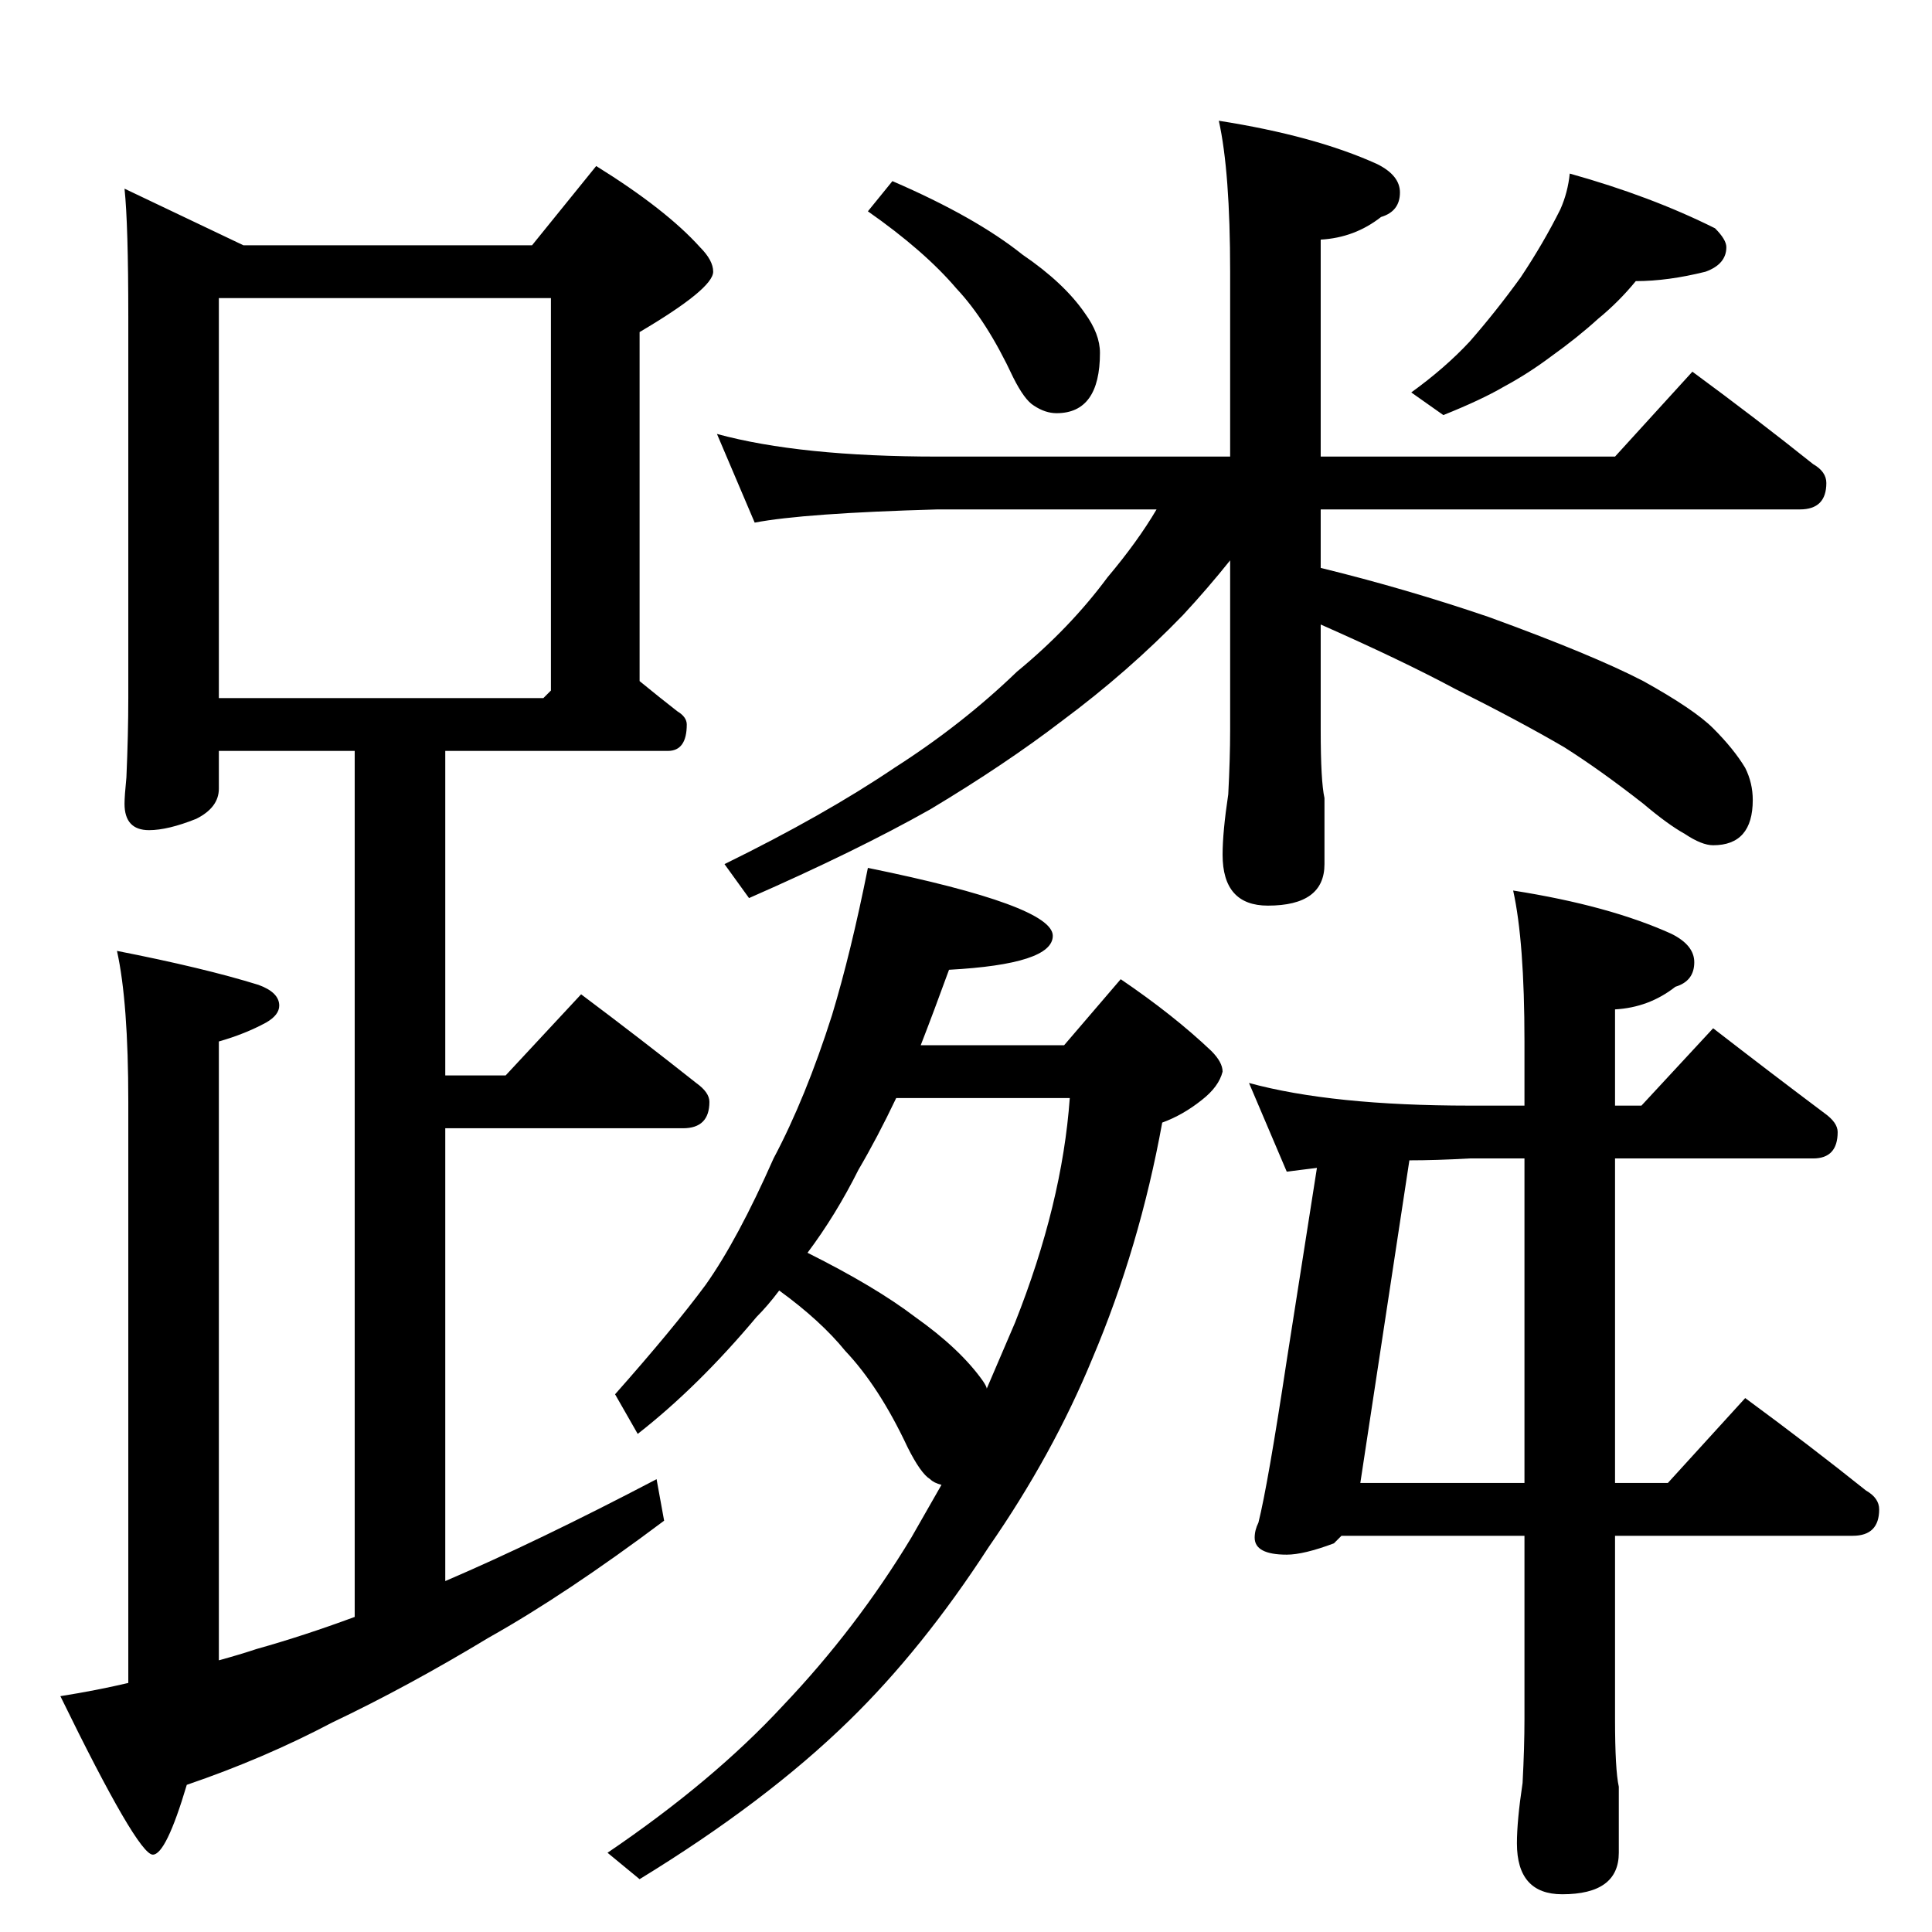 <?xml version="1.0" standalone="no"?>
<!DOCTYPE svg PUBLIC "-//W3C//DTD SVG 1.1//EN" "http://www.w3.org/Graphics/SVG/1.1/DTD/svg11.dtd" >
<svg xmlns="http://www.w3.org/2000/svg" xmlns:xlink="http://www.w3.org/1999/xlink" version="1.1" viewBox="0 -204 1024 1024">
  <g transform="matrix(1 0 0 -1 0 820)">
   <path fill="currentColor"
d="M66 924l63 -30h153l34 42q37 -23 55 -43q7 -7 7 -13q0 -9 -39 -32v-185q11 -9 20 -16q5 -3 5 -7q0 -14 -10 -14h-118v-172h32l40 43q32 -24 61 -47q7 -5 7 -10q0 -14 -14 -14h-126v-240q49 21 112 54l4 -22q-52 -39 -93 -62q-43 -26 -83 -45q-36 -19 -77 -33
q-11 -37 -18 -37q-8 0 -49 84q19 3 36 7v308q0 53 -6 80q46 -9 75 -18q11 -4 11 -11q0 -5 -7 -9q-11 -6 -25 -10v-328q11 3 20 6q25 7 52 17v459h-72v-20q0 -10 -12 -16q-15 -6 -25 -6q-13 0 -13 14q0 4 1 14q1 23 1 42v202q0 49 -2 68zM116 654h172l4 4v208h-176v-212z
M473 928q44 -19 69 -39q22 -15 33 -31q8 -11 8 -21q0 -32 -23 -32q-6 0 -12 4q-5 3 -11 15q-14 30 -30 47q-17 20 -47 41zM832 932q43 -12 77 -29q6 -6 6 -10q0 -9 -11 -13q-20 -5 -37 -5q-9 -11 -20 -20q-11 -10 -25 -20q-12 -9 -25 -16q-12 -7 -32 -15l-17 12q18 13 31 27
q14 16 27 34q12 18 21 36q4 9 5 19zM380 794q44 -12 117 -12h155v98q0 53 -6 80q51 -8 84 -23q12 -6 12 -15q0 -10 -10 -13q-14 -11 -32 -12v-115h156l41 45q34 -25 64 -49q7 -4 7 -10q0 -14 -14 -14h-254v-31q45 -11 89 -26q55 -20 82 -34q27 -15 37 -25q11 -11 17 -21
q4 -8 4 -17q0 -24 -21 -24q-6 0 -15 6q-9 5 -22 16q-23 18 -42 30q-24 14 -58 31q-28 15 -71 34v-56q0 -27 2 -36v-35q0 -22 -30 -22q-24 0 -24 27q0 12 3 32q1 19 1 34v90q-12 -15 -25 -29q-29 -30 -64 -56q-30 -23 -70 -47q-39 -22 -96 -47l-13 18q53 26 90 51
q36 23 65 51q28 23 48 50q16 19 26 36h-116q-71 -2 -97 -7zM460 564q98 -20 98 -36q0 -15 -55 -18q-8 -22 -15 -40h76l30 35q28 -19 48 -38q6 -6 6 -11q-2 -8 -11 -15q-10 -8 -21 -12q-12 -66 -37 -125q-21 -51 -55 -100q-35 -54 -74 -92q-44 -43 -111 -84l-17 14
q56 38 93 78q39 41 68 89l16 28q-4 1 -6 3q-5 3 -12 17q-15 32 -33 51q-13 16 -35 32q-6 -8 -12 -14q-31 -37 -63 -62l-12 21q31 35 48 58q17 24 36 67q17 32 31 76q10 33 19 78zM428 360q36 -18 57 -34q24 -17 36 -34q2 -3 2 -4l15 35q25 63 29 119h-92q-10 -21 -20 -38
q-12 -24 -27 -44zM662 450q44 -12 117 -12h29v34q0 53 -6 80q51 -8 84 -23q12 -6 12 -15q0 -10 -10 -13q-14 -11 -32 -12v-51h14l38 41q31 -24 59 -45q7 -5 7 -10q0 -14 -13 -14h-105v-172h28l41 45q34 -25 64 -49q7 -4 7 -10q0 -14 -14 -14h-126v-97q0 -27 2 -36v-35
q0 -22 -30 -22q-24 0 -24 27q0 12 3 32q1 19 1 34v97h-97l-4 -4q-16 -6 -25 -6q-17 0 -17 9q0 4 2 8q5 20 15 86l16 102l-16 -2zM808 238v172h-29q-18 -1 -32 -1l-26 -171h87z" />
  </g>

</svg>
